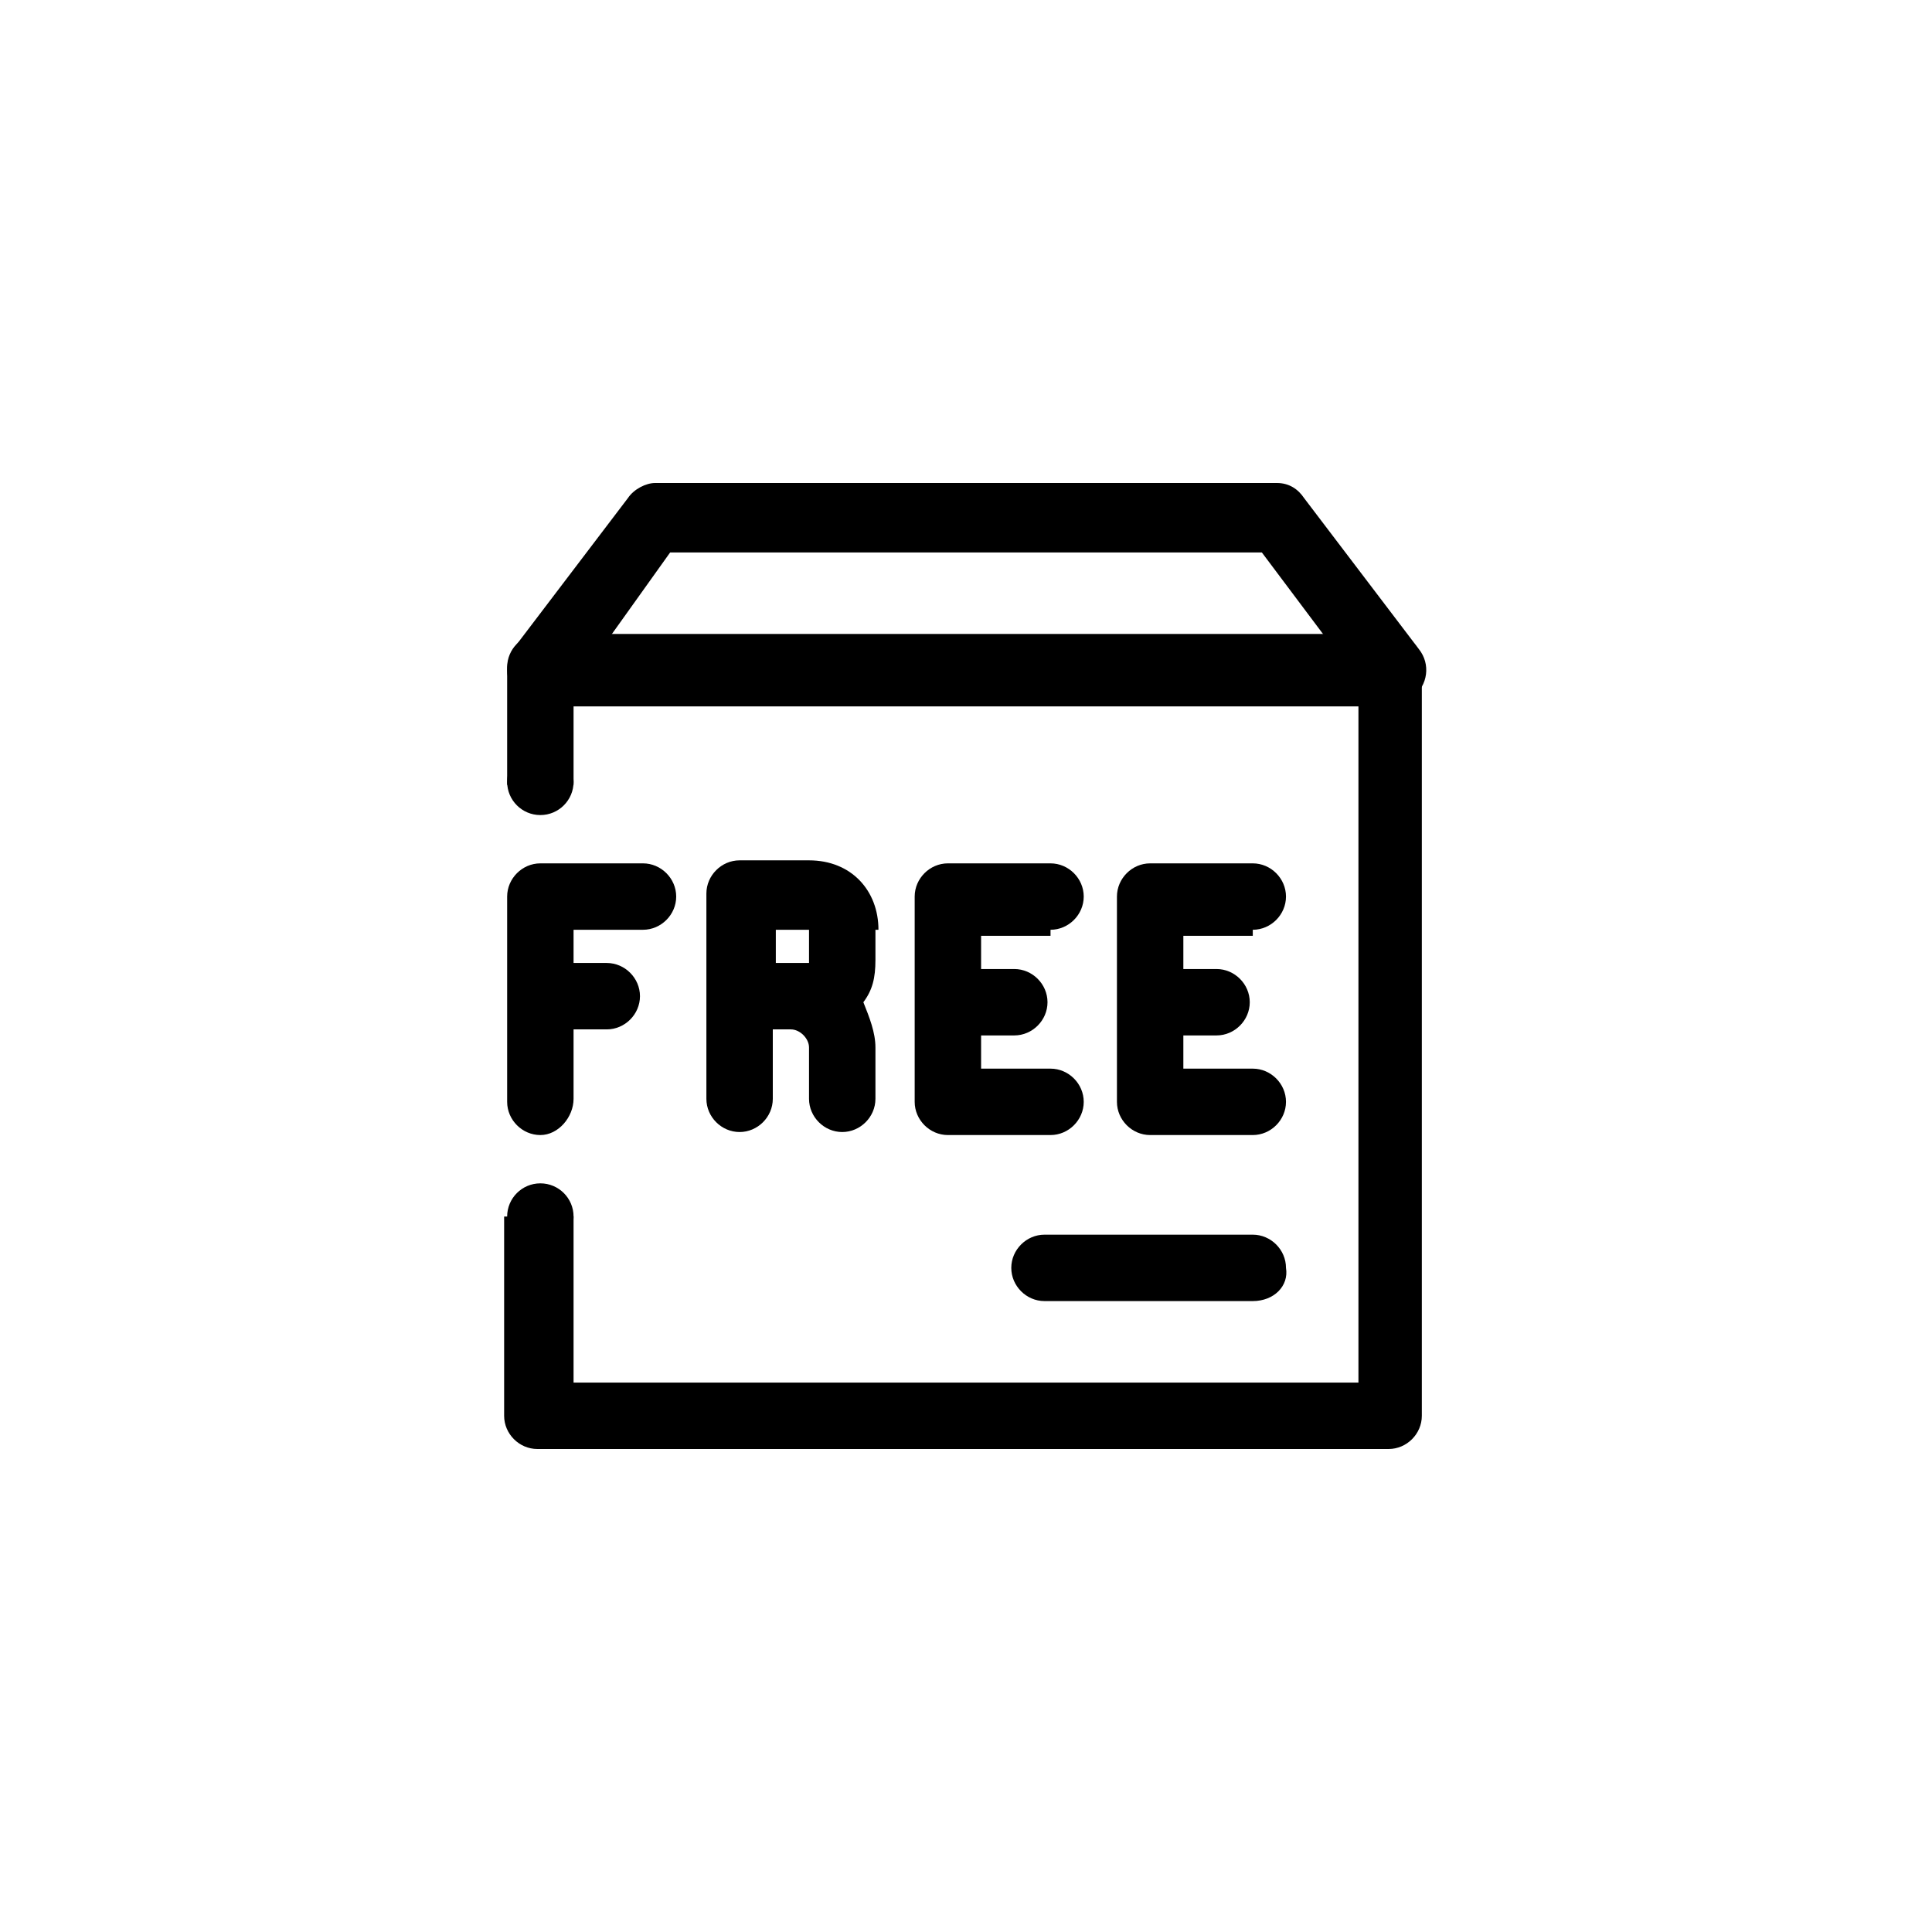 <?xml version="1.0" encoding="utf-8"?>
<!-- Generator: Adobe Illustrator 25.4.1, SVG Export Plug-In . SVG Version: 6.00 Build 0)  -->
<svg version="1.1" id="Layer_1" xmlns="http://www.w3.org/2000/svg" xmlns:xlink="http://www.w3.org/1999/xlink" x="0px" y="0px"
	 viewBox="0 0 64 64" style="enable-background:new 0 0 64 64;" xml:space="preserve">
<style type="text/css">
	.st0{stroke:#000000;stroke-width:0.25;stroke-miterlimit:10;}
	.st1{fill-rule:evenodd;clip-rule:evenodd;}
	.st2{fill:#FFFFFF;}
	.st3{fill:#231F20;}
</style>
<g>
	<path d="M20.1,31.9H19v-1.1h2.3c0.6,0,1.1-0.5,1.1-1.1c0-0.6-0.5-1.1-1.1-1.1h-3.4c-0.6,0-1.1,0.5-1.1,1.1v6.8
		c0,0.6,0.5,1.1,1.1,1.1S19,37,19,36.4v-2.3h1.1c0.6,0,1.1-0.5,1.1-1.1S20.7,31.9,20.1,31.9z"/>
	<path d="M34.8,30.8c0.6,0,1.1-0.5,1.1-1.1c0-0.6-0.5-1.1-1.1-1.1h-3.4c-0.6,0-1.1,0.5-1.1,1.1v6.8c0,0.6,0.5,1.1,1.1,1.1h3.4
		c0.6,0,1.1-0.5,1.1-1.1c0-0.6-0.5-1.1-1.1-1.1h-2.3v-1.1h1.1c0.6,0,1.1-0.5,1.1-1.1s-0.5-1.1-1.1-1.1h-1.1v-1.1H34.8z"/>
	<path d="M41.5,30.8c0.6,0,1.1-0.5,1.1-1.1c0-0.6-0.5-1.1-1.1-1.1h-3.4c-0.6,0-1.1,0.5-1.1,1.1v6.8c0,0.6,0.5,1.1,1.1,1.1h3.4
		c0.6,0,1.1-0.5,1.1-1.1c0-0.6-0.5-1.1-1.1-1.1h-2.3v-1.1h1.1c0.6,0,1.1-0.5,1.1-1.1s-0.5-1.1-1.1-1.1h-1.1v-1.1H41.5z"/>
	<path d="M29.1,30.8c0-1.3-0.9-2.3-2.3-2.3h-2.3c-0.6,0-1.1,0.5-1.1,1.1v6.8c0,0.6,0.5,1.1,1.1,1.1c0.6,0,1.1-0.5,1.1-1.1v-2.3h0.6
		c0.3,0,0.6,0.3,0.6,0.6v1.7c0,0.6,0.5,1.1,1.1,1.1c0.6,0,1.1-0.5,1.1-1.1v-1.7c0-0.5-0.2-1-0.4-1.5c0.3-0.4,0.4-0.8,0.4-1.4V30.8z
		 M25.7,30.8h1.1v1.1h-1.1V30.8z"/>
</g>
<path d="M41.5,43.1h-6.9c-0.6,0-1.1-0.5-1.1-1.1c0-0.6,0.5-1.1,1.1-1.1h6.9c0.6,0,1.1,0.5,1.1,1.1C42.7,42.6,42.2,43.1,41.5,43.1z"
	/>
<path d="M46.1,23.3H17.9c-0.6,0-1.1-0.5-1.1-1.1c0-0.3,0.1-0.5,0.2-0.7l3.8-5c0.2-0.3,0.6-0.5,0.9-0.5h20.6c0.4,0,0.7,0.2,0.9,0.5
	l3.8,5c0.4,0.5,0.3,1.2-0.2,1.6C46.6,23.2,46.4,23.3,46.1,23.3z M20.2,21.1h23.7l-2.1-2.8H22.2L20.2,21.1z"/>
<path d="M46.1,21H17.9c-0.6,0-1.1,0.5-1.1,1.1V26H19v-2.6H45v22.4H19v-5.5h-2.3v6.6c0,0.6,0.5,1.1,1.1,1.1h28.2
	c0.6,0,1.1-0.5,1.1-1.1V22.2C47.2,21.5,46.7,21,46.1,21z"/>
<circle cx="17.9" cy="40.3" r="1.1"/>
<circle cx="17.9" cy="25.9" r="1.1"/>
</svg>
